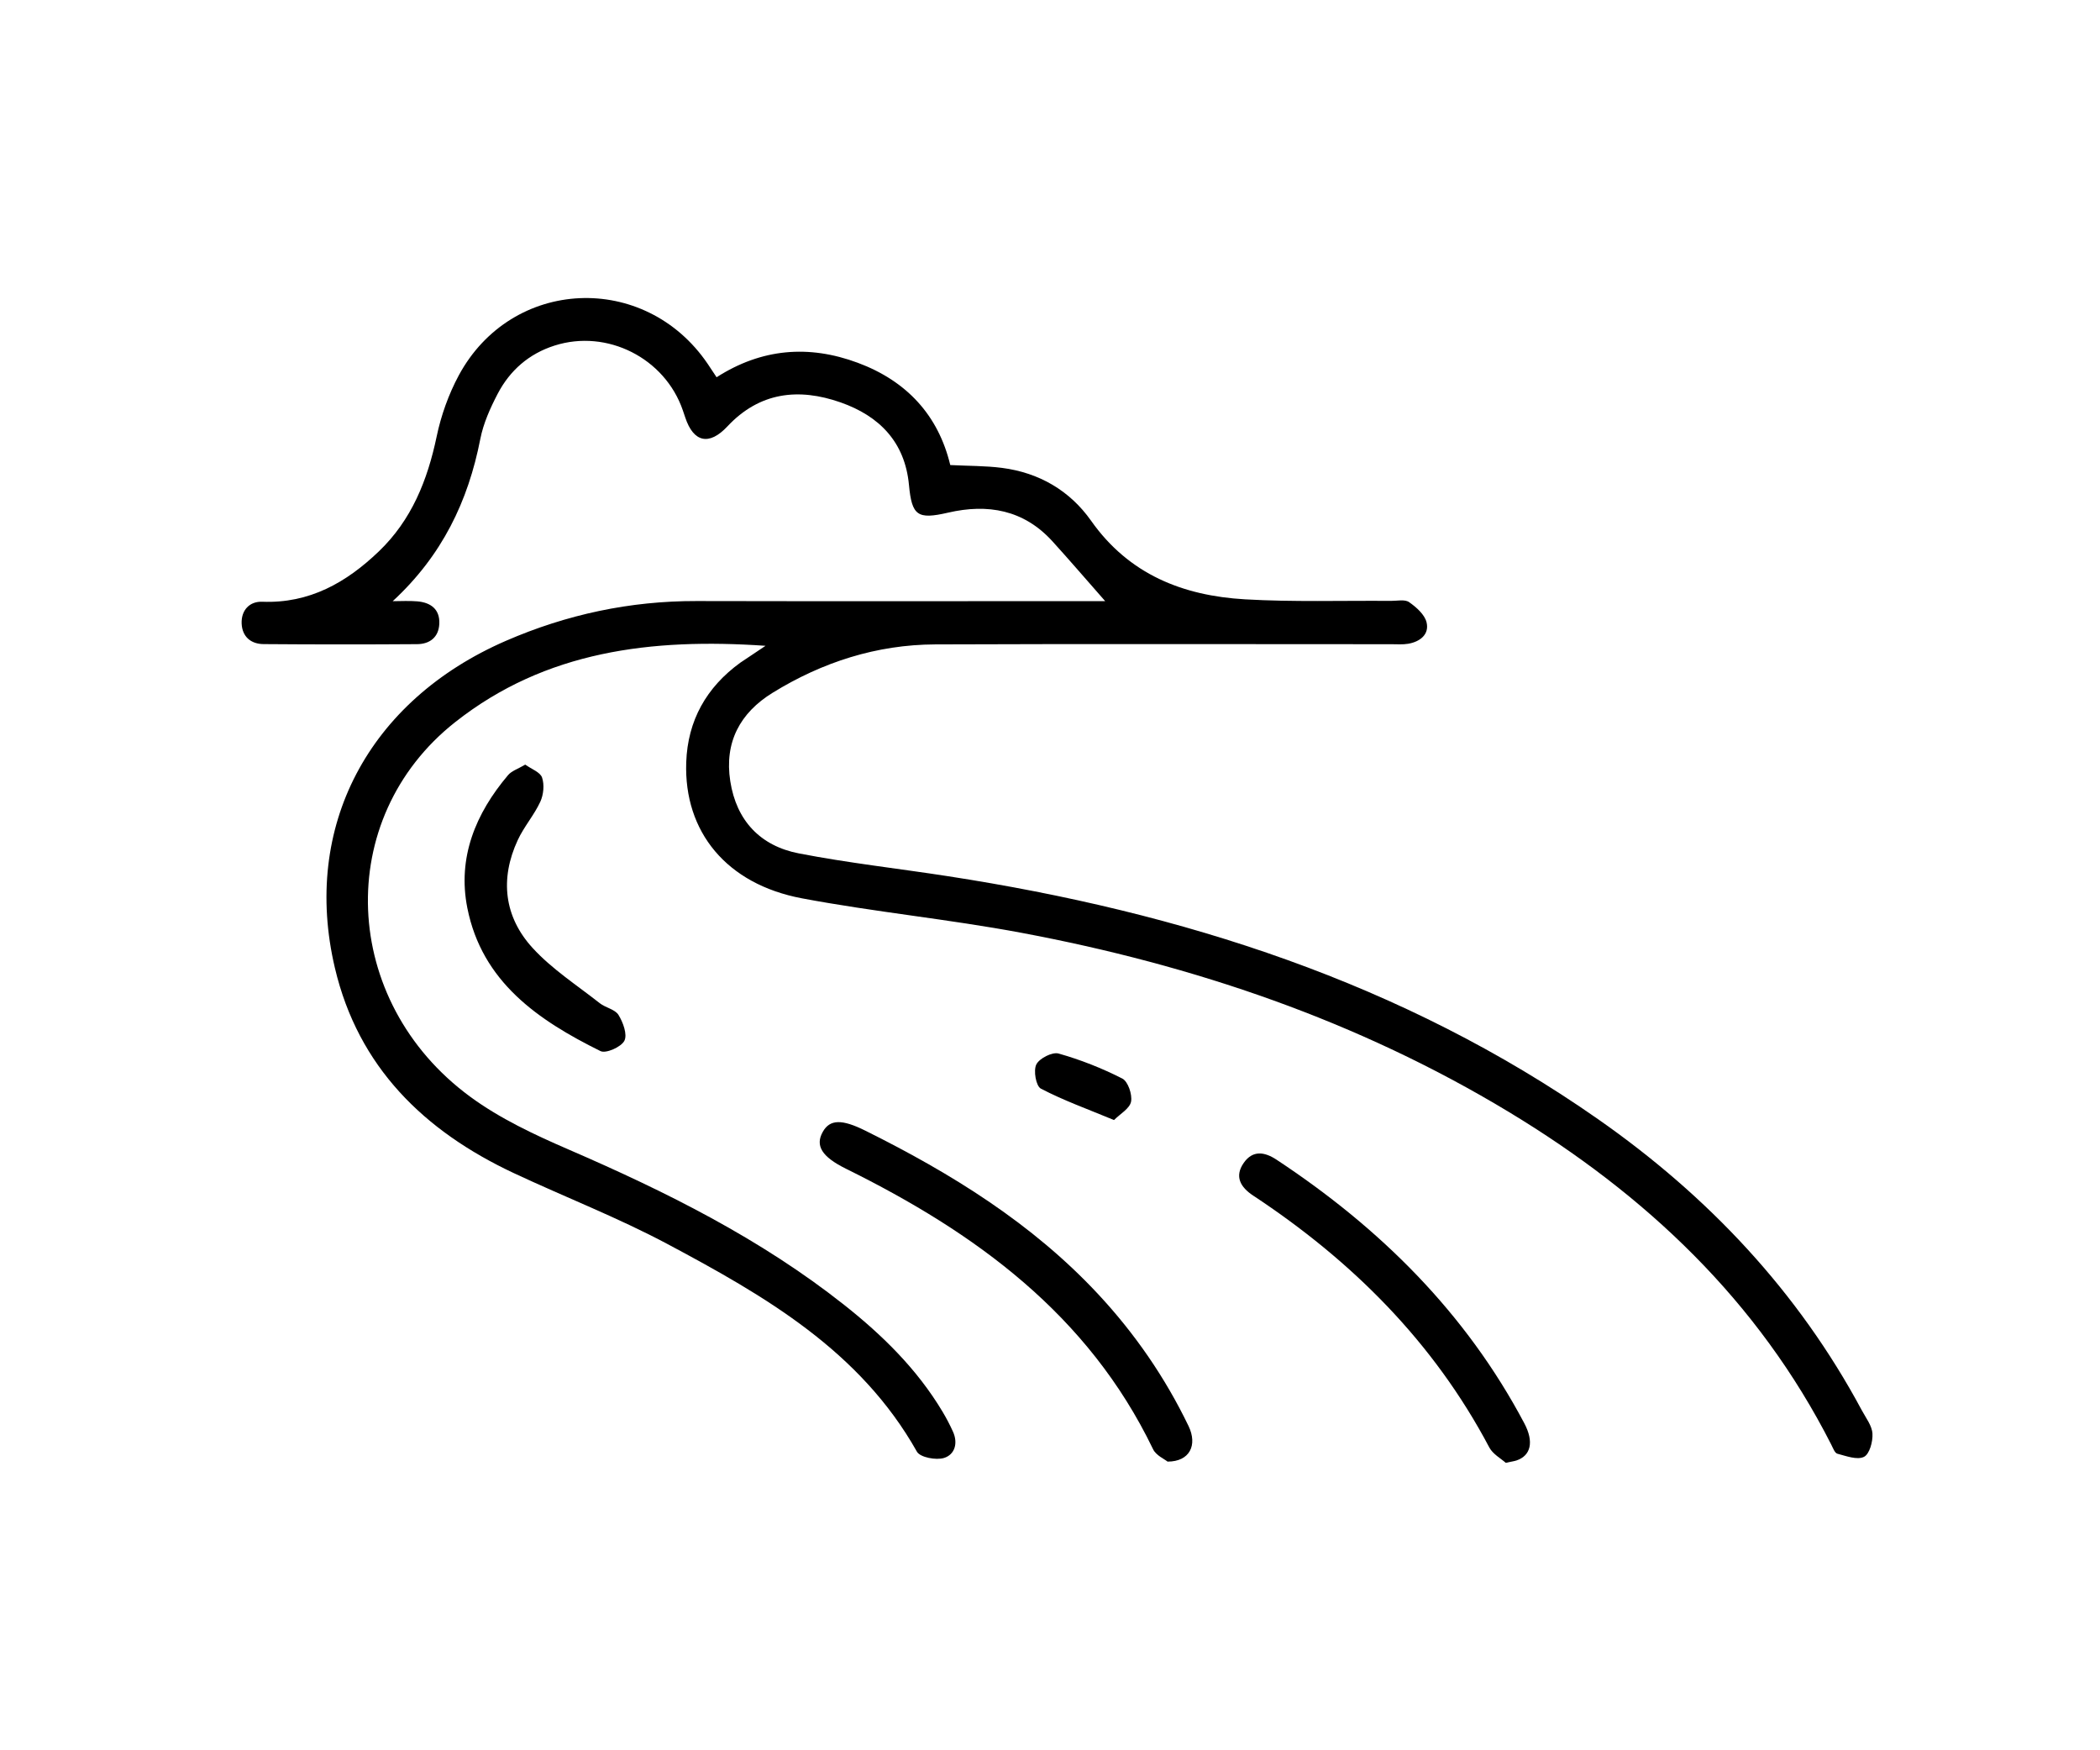 <svg width="120" height="100" viewBox="0 0 120 100" fill="none" xmlns="http://www.w3.org/2000/svg">
<rect width="120" height="100" fill="white"/>
<path d="M43.745 36.897C37.232 36.449 31.174 37.185 26.017 41.253C19.026 46.762 19.434 57.201 26.87 62.661C28.566 63.906 30.538 64.831 32.485 65.673C38.054 68.082 43.454 70.768 48.241 74.556C50.431 76.288 52.409 78.23 53.856 80.65C54.076 81.015 54.273 81.395 54.45 81.783C54.758 82.445 54.564 83.108 53.942 83.299C53.488 83.439 52.577 83.265 52.395 82.939C49.149 77.171 43.703 74.042 38.159 71.085C35.311 69.566 32.279 68.393 29.351 67.02C24.233 64.617 20.473 60.966 19.137 55.303C17.236 47.242 21.053 40.026 28.911 36.612C32.382 35.105 36.004 34.331 39.798 34.34C47.205 34.357 54.612 34.345 62.02 34.345C62.388 34.345 62.759 34.345 63.153 34.345C62.088 33.135 61.126 32.013 60.133 30.92C58.497 29.127 56.445 28.765 54.173 29.29C52.432 29.692 52.106 29.47 51.941 27.709C51.712 25.254 50.248 23.767 48.033 22.99C45.632 22.148 43.403 22.399 41.565 24.363C40.523 25.476 39.629 25.279 39.156 23.849C39.11 23.715 39.064 23.581 39.019 23.444C37.994 20.458 34.691 18.788 31.694 19.742C30.23 20.207 29.137 21.16 28.437 22.502C28.015 23.313 27.621 24.186 27.447 25.077C26.75 28.645 25.26 31.745 22.44 34.348C22.908 34.348 23.376 34.317 23.841 34.357C24.612 34.422 25.143 34.808 25.103 35.641C25.069 36.406 24.561 36.8 23.83 36.803C20.91 36.823 17.99 36.823 15.07 36.8C14.333 36.797 13.839 36.375 13.808 35.621C13.78 34.856 14.268 34.351 14.987 34.38C17.684 34.485 19.794 33.281 21.646 31.505C23.516 29.715 24.427 27.443 24.952 24.94C25.203 23.738 25.634 22.528 26.216 21.446C29.242 15.84 36.855 15.511 40.44 20.789C40.597 21.021 40.751 21.255 40.948 21.554C43.514 19.91 46.212 19.685 49.015 20.727C51.812 21.766 53.619 23.727 54.301 26.57C55.355 26.624 56.314 26.61 57.256 26.732C59.374 27.006 61.129 28.026 62.348 29.752C64.512 32.821 67.597 34.037 71.142 34.242C73.911 34.402 76.694 34.308 79.475 34.331C79.829 34.334 80.274 34.231 80.519 34.402C80.933 34.691 81.413 35.113 81.519 35.561C81.681 36.246 81.147 36.663 80.471 36.78C80.16 36.834 79.832 36.806 79.512 36.806C70.823 36.806 62.131 36.783 53.442 36.817C50.094 36.831 46.994 37.828 44.151 39.58C42.281 40.733 41.385 42.412 41.73 44.633C42.081 46.893 43.454 48.332 45.644 48.757C48.467 49.305 51.333 49.622 54.178 50.062C67.517 52.123 80.137 56.127 91.318 63.943C97.595 68.33 102.741 73.777 106.384 80.567C106.618 81.007 106.972 81.452 106.997 81.909C107.026 82.363 106.829 83.082 106.512 83.236C106.121 83.427 105.496 83.188 104.993 83.056C104.842 83.016 104.742 82.728 104.645 82.54C100.466 74.313 94.038 68.256 86.24 63.543C77.611 58.328 68.217 55.14 58.358 53.293C54.201 52.514 49.974 52.106 45.821 51.324C41.519 50.513 39.076 47.527 39.213 43.556C39.295 41.164 40.369 39.263 42.307 37.859C42.732 37.571 43.166 37.291 43.745 36.897Z" fill="black"/>
<path d="M66.718 83.507C66.538 83.359 66.056 83.153 65.888 82.796C62.182 75.101 55.734 70.425 48.341 66.774C46.957 66.089 46.571 65.456 47.017 64.665C47.425 63.94 48.118 63.937 49.454 64.602C54.358 67.04 58.971 69.888 62.745 73.933C64.846 76.188 66.578 78.697 67.917 81.475C68.439 82.559 67.991 83.507 66.718 83.507Z" fill="black"/>
<path d="M86.043 83.576C85.777 83.336 85.309 83.085 85.104 82.7C81.915 76.668 77.251 72.03 71.608 68.307C70.886 67.831 70.526 67.217 71.074 66.435C71.585 65.707 72.256 65.804 72.941 66.255C78.855 70.157 83.762 75.004 87.105 81.321C87.661 82.371 87.484 83.162 86.656 83.442C86.528 83.484 86.385 83.502 86.043 83.576Z" fill="black"/>
<path d="M30.013 43.685C30.364 43.939 30.869 44.113 30.975 44.424C31.115 44.833 31.06 45.403 30.875 45.806C30.521 46.571 29.939 47.233 29.585 47.998C28.557 50.213 28.805 52.377 30.43 54.155C31.537 55.368 32.97 56.29 34.274 57.318C34.606 57.578 35.145 57.666 35.342 57.986C35.605 58.411 35.859 59.105 35.679 59.462C35.499 59.818 34.623 60.207 34.314 60.053C30.758 58.294 27.544 56.105 26.704 51.872C26.134 48.997 27.175 46.48 29.031 44.287C29.236 44.042 29.605 43.928 30.013 43.685Z" fill="black"/>
<path d="M63.658 63.992C62.12 63.355 60.752 62.864 59.476 62.196C59.2 62.05 59.042 61.166 59.219 60.815C59.394 60.466 60.13 60.092 60.49 60.192C61.743 60.546 62.973 61.031 64.132 61.622C64.457 61.788 64.709 62.533 64.632 62.941C64.555 63.338 64.009 63.638 63.658 63.992Z" fill="black"/>
</svg>
